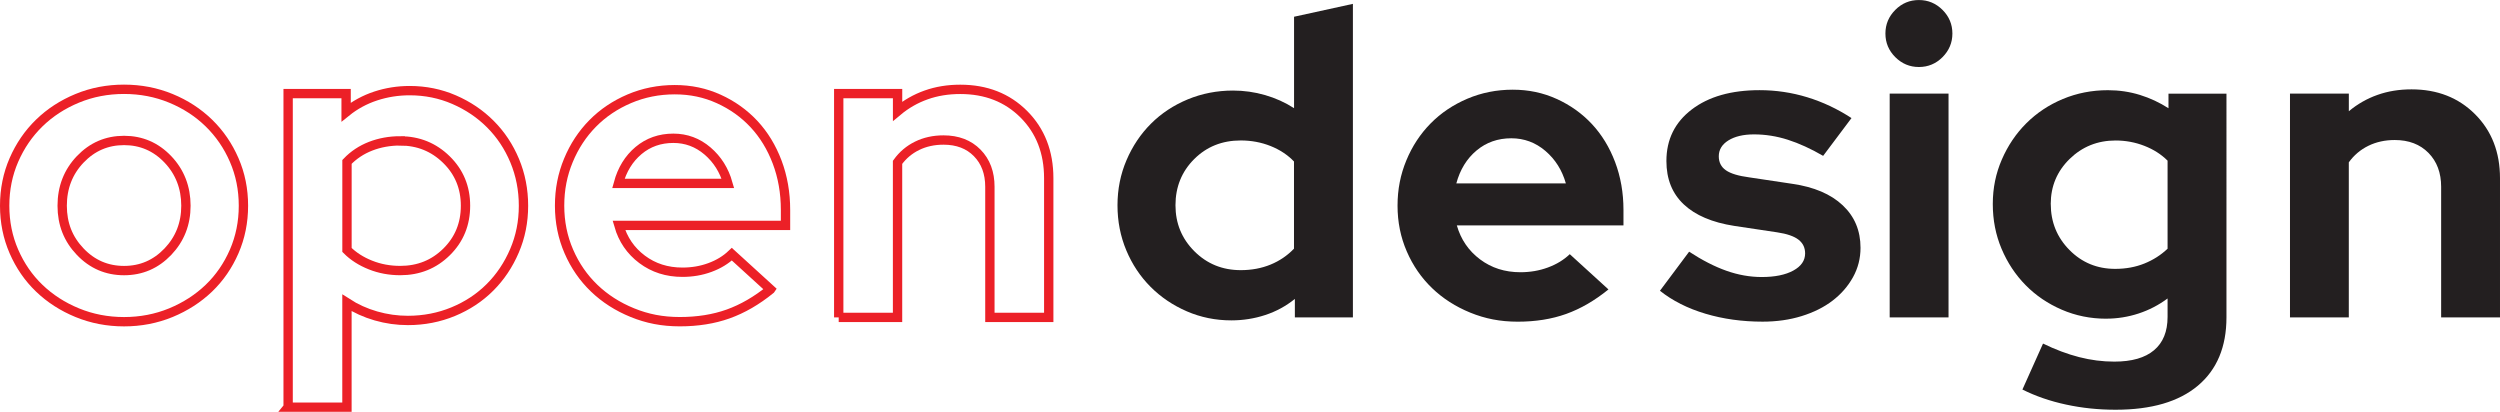 <?xml version="1.0" encoding="UTF-8"?><svg id="Layer_2" xmlns="http://www.w3.org/2000/svg" viewBox="0 0 803.27 132.32"><defs><style>.cls-1{fill:#231f20;}.cls-2{fill:none;stroke:#ec2027;stroke-width:3px;}</style></defs><g id="Layer_1-2"><g><path class="cls-2" d="M1.5,66.1c0-5.24,.99-10.14,2.97-14.7,1.98-4.55,4.69-8.51,8.14-11.87,3.45-3.36,7.52-6,12.21-7.94s9.71-2.9,15.04-2.9,10.35,.97,15.04,2.9,8.76,4.58,12.21,7.94c3.45,3.36,6.16,7.31,8.14,11.87,1.98,4.55,2.97,9.45,2.97,14.7s-.99,10.14-2.97,14.7c-1.98,4.55-4.69,8.49-8.14,11.8-3.45,3.31-7.52,5.93-12.21,7.87-4.69,1.93-9.71,2.9-15.04,2.9s-10.35-.97-15.04-2.9c-4.69-1.93-8.76-4.55-12.21-7.87-3.45-3.31-6.16-7.25-8.14-11.8-1.98-4.55-2.97-9.45-2.97-14.7Zm38.36,20.84c5.52,0,10.21-2.02,14.08-6.07,3.86-4.05,5.8-8.97,5.8-14.77s-1.93-10.85-5.8-14.9c-3.86-4.05-8.56-6.07-14.08-6.07s-10.21,2.02-14.08,6.07c-3.86,4.05-5.8,9.02-5.8,14.9s1.93,10.72,5.8,14.77c3.86,4.05,8.56,6.07,14.08,6.07Z"/><path class="cls-2" d="M92.58,130.82V30.08h18.63v5.93c2.85-2.3,6.02-4.02,9.52-5.17,3.5-1.15,7.13-1.72,10.9-1.72,5.06,0,9.82,.97,14.28,2.9,4.46,1.93,8.35,4.55,11.66,7.87,3.31,3.31,5.91,7.22,7.8,11.73,1.88,4.51,2.83,9.34,2.83,14.49s-.96,9.98-2.9,14.49c-1.93,4.51-4.55,8.42-7.87,11.73-3.31,3.31-7.24,5.91-11.8,7.8-4.55,1.88-9.41,2.83-14.56,2.83-3.5,0-6.92-.48-10.28-1.45-3.36-.97-6.46-2.37-9.31-4.21v33.53h-18.91Zm36.02-85.56c-3.4,0-6.58,.58-9.52,1.72-2.95,1.15-5.48,2.83-7.59,5.04v28.29c2.02,2.03,4.53,3.64,7.52,4.83,2.99,1.2,6.19,1.79,9.59,1.79,5.89,0,10.85-2,14.9-6,4.05-4,6.07-8.95,6.07-14.83s-2.05-10.83-6.14-14.83-9.04-6-14.83-6Z"/><path class="cls-2" d="M247.55,93.01c-4.42,3.59-8.95,6.21-13.59,7.87-4.65,1.66-9.82,2.48-15.52,2.48s-10.51-.97-15.25-2.9c-4.74-1.93-8.83-4.55-12.28-7.87-3.45-3.31-6.17-7.25-8.14-11.8-1.98-4.55-2.97-9.45-2.97-14.7s.94-10,2.83-14.56c1.88-4.55,4.49-8.51,7.8-11.87,3.31-3.36,7.25-6,11.8-7.94,4.55-1.93,9.41-2.9,14.56-2.9s9.77,.99,14.14,2.97c4.37,1.98,8.14,4.67,11.32,8.07,3.17,3.4,5.66,7.48,7.45,12.21,1.79,4.74,2.69,9.87,2.69,15.39v4.97h-53.54c1.29,4.51,3.77,8.14,7.45,10.9,3.68,2.76,8,4.14,12.97,4.14,3.13,0,6.07-.5,8.83-1.52,2.76-1.01,5.11-2.44,7.04-4.28l12.42,11.32Zm-31.19-48.58c-4.33,0-8.05,1.31-11.18,3.93-3.13,2.62-5.29,6.14-6.49,10.56h35.19c-1.2-4.23-3.38-7.7-6.56-10.42-3.17-2.71-6.83-4.07-10.97-4.07Z"/><path class="cls-2" d="M269.49,101.98V30.08h18.91v5.66c2.76-2.3,5.82-4.05,9.18-5.24,3.36-1.2,7.01-1.79,10.97-1.79,8.28,0,15.09,2.67,20.42,8,5.33,5.34,8,12.19,8,20.56v44.71h-18.91V60.03c0-4.51-1.36-8.14-4.07-10.9-2.71-2.76-6.33-4.14-10.83-4.14-3.13,0-5.96,.62-8.49,1.86-2.53,1.24-4.62,3.01-6.28,5.31v49.82h-18.91Z"/><path class="cls-1" d="M416.05,101.98v-5.93c-2.85,2.3-6.03,4.03-9.52,5.17-3.5,1.15-7.13,1.72-10.9,1.72-5.06,0-9.82-.97-14.28-2.9-4.46-1.93-8.35-4.55-11.66-7.87s-5.91-7.22-7.8-11.73c-1.89-4.51-2.83-9.34-2.83-14.49s.97-9.98,2.9-14.49c1.93-4.51,4.55-8.42,7.87-11.73,3.31-3.31,7.25-5.91,11.8-7.8,4.55-1.88,9.41-2.83,14.56-2.83,3.5,0,6.92,.48,10.28,1.45,3.36,.97,6.46,2.37,9.32,4.21V5.38l18.91-4.14V101.98h-18.63Zm-38.36-36.02c0,5.8,2.02,10.72,6.07,14.77,4.05,4.05,9.02,6.07,14.9,6.07,3.5,0,6.69-.6,9.59-1.79,2.9-1.19,5.4-2.9,7.52-5.11v-28.01c-2.03-2.12-4.53-3.77-7.52-4.97-2.99-1.19-6.19-1.79-9.59-1.79-5.98,0-10.97,2-14.97,6s-6,8.95-6,14.83Z"/><path class="cls-1" d="M516.79,93.01c-4.42,3.59-8.95,6.21-13.59,7.87-4.65,1.66-9.82,2.48-15.52,2.48s-10.51-.97-15.25-2.9c-4.74-1.93-8.83-4.55-12.28-7.87-3.45-3.31-6.17-7.25-8.14-11.8-1.98-4.55-2.97-9.45-2.97-14.7s.94-10,2.83-14.56c1.88-4.55,4.49-8.51,7.8-11.87,3.31-3.36,7.25-6,11.8-7.94,4.55-1.93,9.41-2.9,14.56-2.9s9.77,.99,14.14,2.97c4.37,1.98,8.14,4.67,11.32,8.07,3.17,3.4,5.66,7.48,7.45,12.21,1.79,4.74,2.69,9.87,2.69,15.39v4.97h-53.54c1.29,4.51,3.77,8.14,7.45,10.9,3.68,2.76,8,4.14,12.97,4.14,3.13,0,6.07-.5,8.83-1.52,2.76-1.01,5.11-2.44,7.04-4.28l12.42,11.32Zm-31.19-48.58c-4.33,0-8.05,1.31-11.18,3.93-3.13,2.62-5.29,6.14-6.49,10.56h35.19c-1.2-4.23-3.38-7.7-6.56-10.42-3.17-2.71-6.83-4.07-10.97-4.07Z"/><path class="cls-1" d="M533.35,93.43l9.38-12.56c4.23,2.76,8.23,4.81,12.01,6.14,3.77,1.33,7.54,2,11.32,2,4.23,0,7.61-.69,10.14-2.07,2.53-1.38,3.8-3.22,3.8-5.52,0-1.84-.71-3.31-2.14-4.42-1.43-1.1-3.7-1.88-6.83-2.35l-13.8-2.07c-7.08-1.1-12.49-3.4-16.21-6.9-3.73-3.5-5.59-8.14-5.59-13.94,0-6.9,2.71-12.42,8.14-16.56,5.43-4.14,12.7-6.21,21.8-6.21,5.24,0,10.35,.76,15.32,2.28,4.97,1.52,9.71,3.75,14.21,6.69l-9.11,12.14c-3.96-2.3-7.73-4.02-11.32-5.17-3.59-1.15-7.22-1.73-10.9-1.73-3.4,0-6.14,.65-8.21,1.93-2.07,1.29-3.1,2.99-3.1,5.11,0,1.93,.76,3.43,2.28,4.49,1.52,1.06,4.02,1.82,7.52,2.28l13.8,2.07c6.99,1.01,12.4,3.31,16.21,6.9,3.82,3.59,5.73,8.14,5.73,13.66,0,3.4-.81,6.55-2.42,9.45-1.61,2.9-3.79,5.41-6.55,7.52-2.76,2.12-6.07,3.77-9.94,4.97-3.86,1.2-8.05,1.79-12.56,1.79-6.53,0-12.65-.85-18.35-2.55-5.71-1.7-10.58-4.16-14.63-7.38Z"/><path class="cls-1" d="M616.56,21.53c-2.95,0-5.47-1.06-7.59-3.17-2.12-2.12-3.17-4.64-3.17-7.59s1.06-5.47,3.17-7.59,4.64-3.17,7.59-3.17,5.47,1.06,7.59,3.17c2.12,2.12,3.17,4.65,3.17,7.59s-1.06,5.47-3.17,7.59-4.65,3.17-7.59,3.17Zm9.52,8.56V101.98h-18.91V30.08h18.91Z"/><path class="cls-1" d="M676.73,102.4c-5.06,0-9.82-.97-14.28-2.9-4.46-1.93-8.33-4.55-11.59-7.87-3.27-3.31-5.84-7.2-7.73-11.66-1.89-4.46-2.83-9.27-2.83-14.42s.97-9.82,2.9-14.28c1.93-4.46,4.55-8.35,7.87-11.66s7.22-5.91,11.73-7.8c4.51-1.88,9.34-2.83,14.49-2.83,3.59,0,7.01,.51,10.28,1.52,3.26,1.01,6.32,2.44,9.18,4.28v-4.69h18.63V101.98c0,9.47-3.06,16.79-9.18,21.94-6.12,5.15-14.93,7.73-26.43,7.73-5.52,0-10.83-.55-15.94-1.66-5.11-1.1-9.78-2.71-14.01-4.83l6.62-14.77c3.95,1.93,7.82,3.38,11.59,4.35,3.77,.97,7.54,1.45,11.32,1.45,5.61,0,9.87-1.22,12.76-3.66,2.9-2.44,4.35-6,4.35-10.7v-5.93c-2.85,2.12-5.96,3.73-9.31,4.83-3.36,1.1-6.83,1.66-10.42,1.66Zm-17.8-36.85c0,5.8,2,10.72,6,14.77,4,4.05,8.9,6.07,14.7,6.07,3.4,0,6.53-.57,9.38-1.72,2.85-1.15,5.33-2.74,7.45-4.76v-28.29c-2.02-2.02-4.51-3.61-7.45-4.76-2.95-1.15-6.03-1.72-9.25-1.72-5.8,0-10.72,1.98-14.77,5.93-4.05,3.96-6.07,8.79-6.07,14.49Z"/><path class="cls-1" d="M735.79,101.98V30.08h18.91v5.66c2.76-2.3,5.82-4.05,9.18-5.24,3.36-1.2,7.01-1.79,10.97-1.79,8.28,0,15.09,2.67,20.42,8,5.33,5.34,8,12.19,8,20.56v44.71h-18.91V60.03c0-4.51-1.36-8.14-4.07-10.9-2.71-2.76-6.33-4.14-10.83-4.14-3.13,0-5.96,.62-8.49,1.86-2.53,1.24-4.62,3.01-6.28,5.31v49.82h-18.91Z"/></g></g></svg>